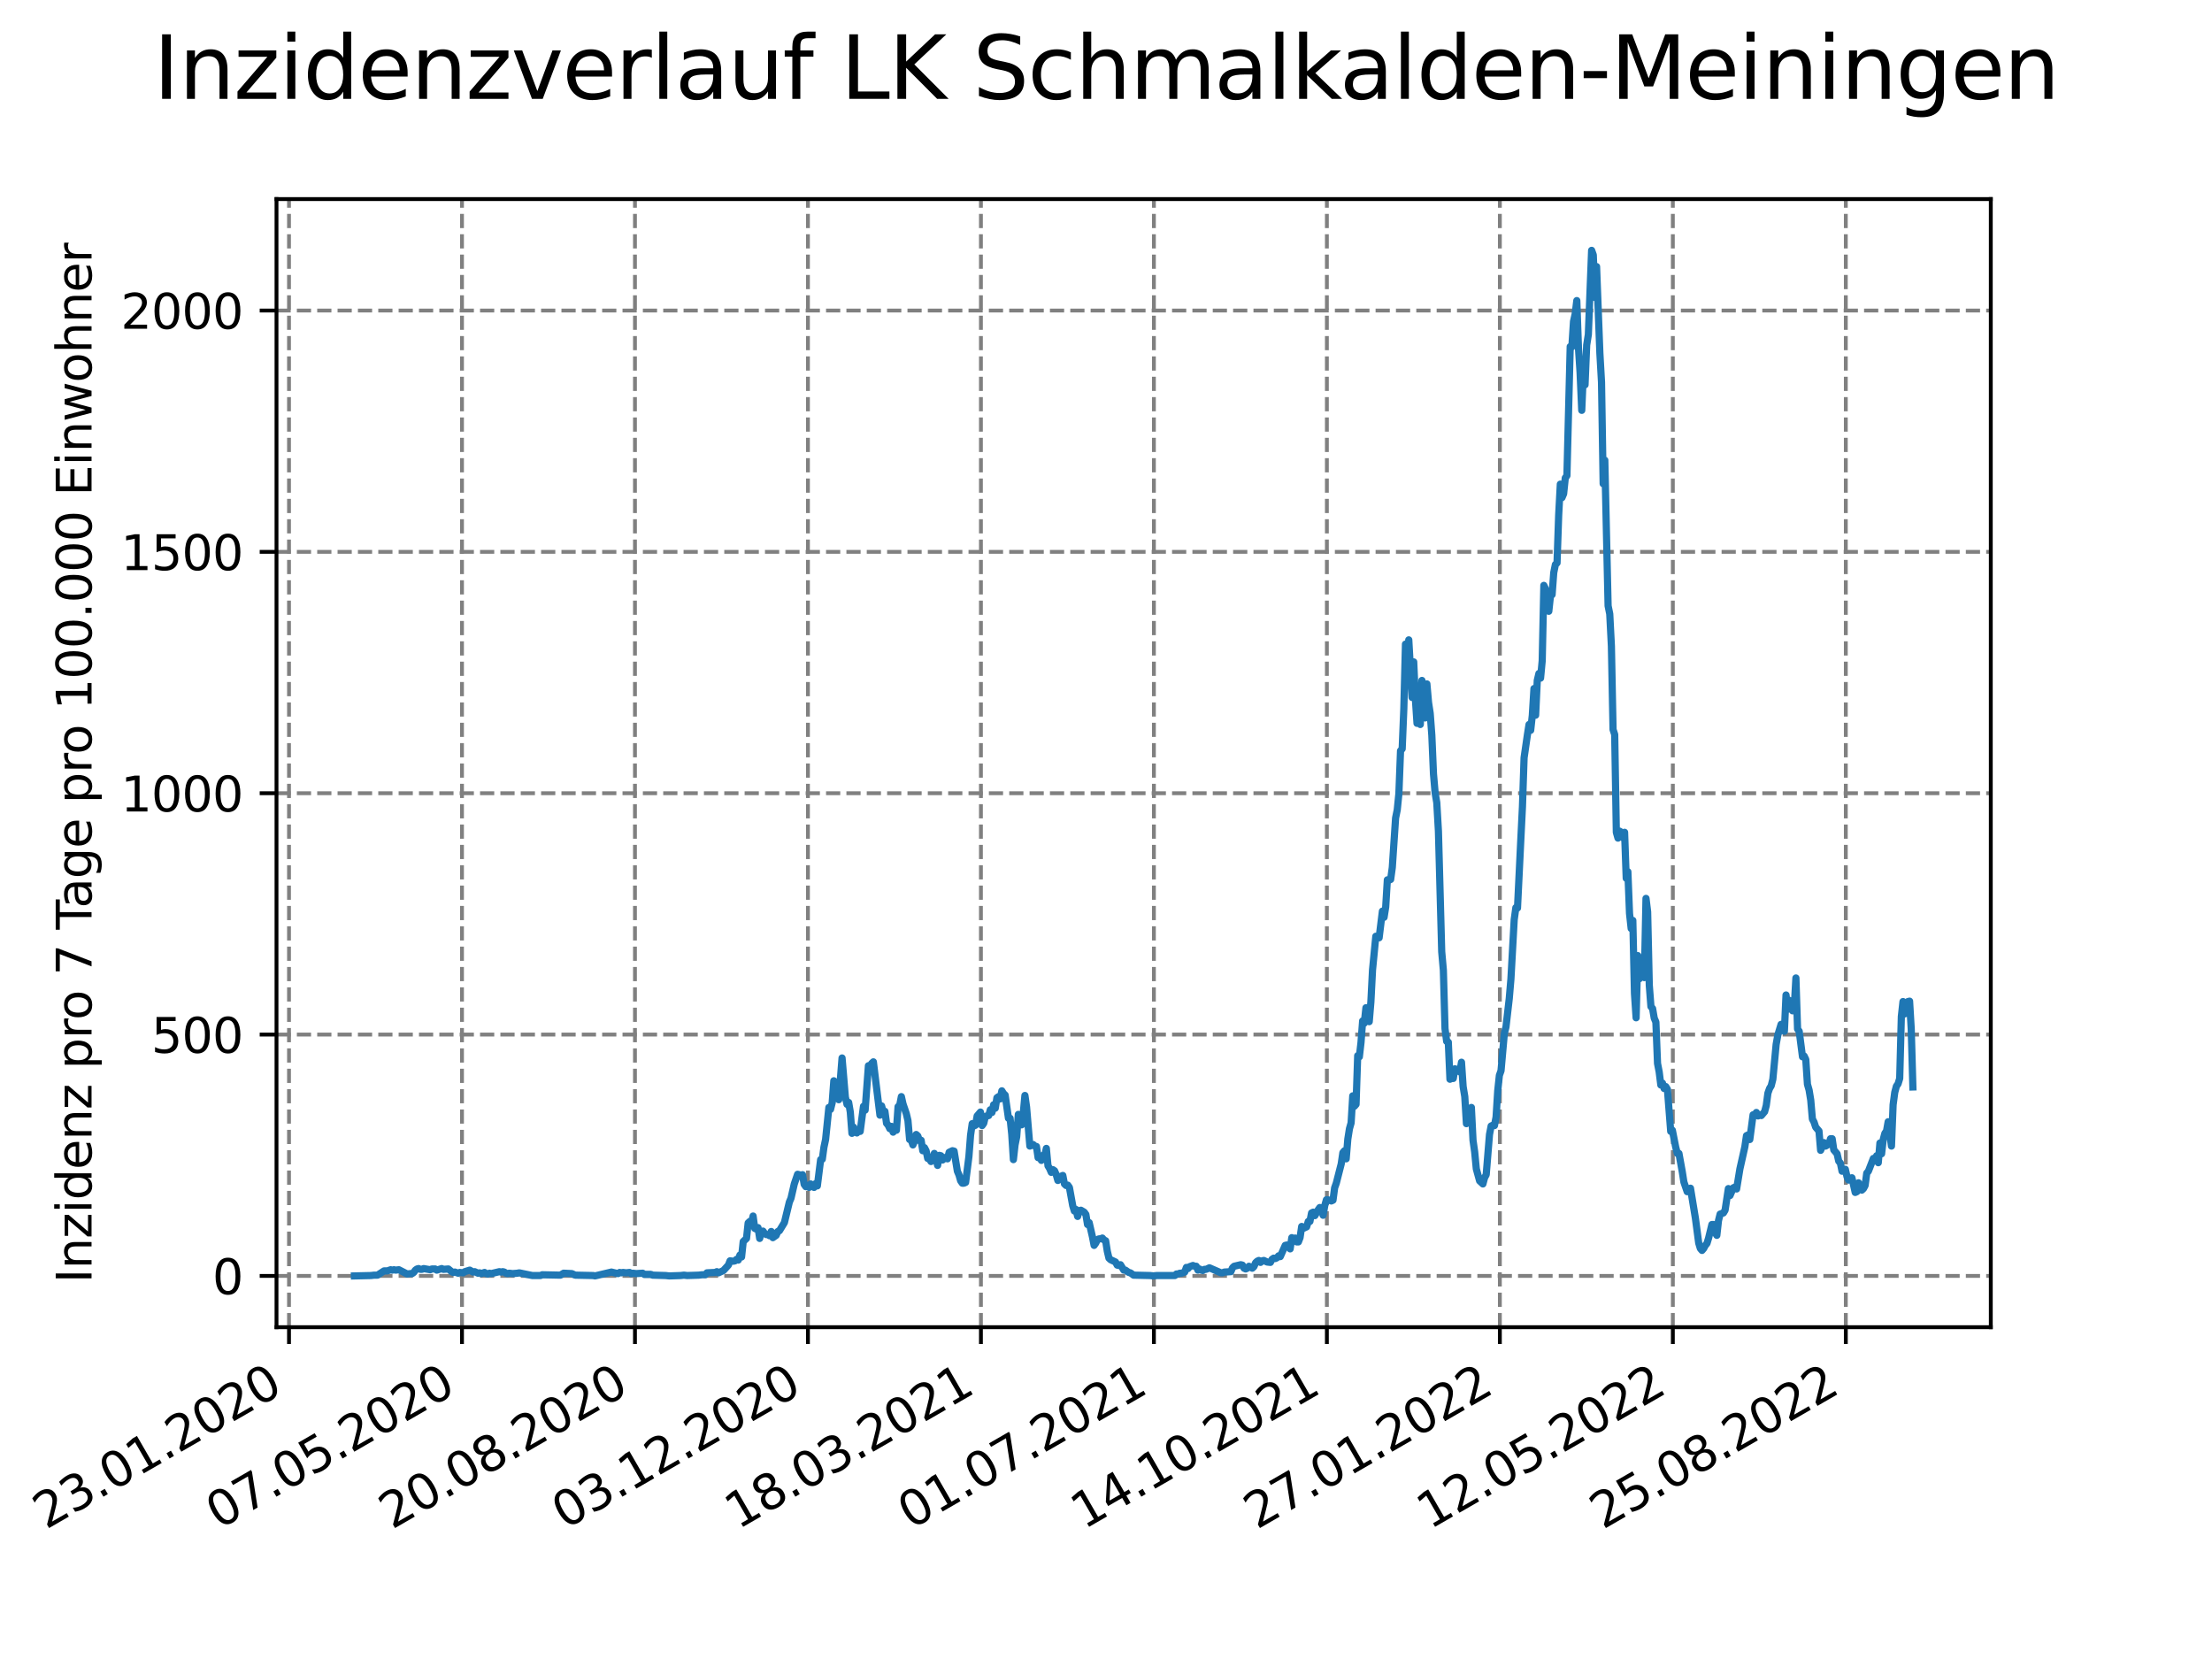 <?xml version="1.0" encoding="utf-8" standalone="no"?>
<!DOCTYPE svg PUBLIC "-//W3C//DTD SVG 1.1//EN"
  "http://www.w3.org/Graphics/SVG/1.1/DTD/svg11.dtd">
<svg xmlns:xlink="http://www.w3.org/1999/xlink" width="460.8pt" height="345.6pt" viewBox="0 0 460.8 345.6" xmlns="http://www.w3.org/2000/svg" version="1.1">
 <defs>
  <style type="text/css">*{stroke-linejoin: round; stroke-linecap: butt}</style>
 </defs>
 <g id="figure_1">
  <g id="patch_1">
   <path d="M 0 345.6 
L 460.8 345.6 
L 460.8 0 
L 0 0 
z
" style="fill: #ffffff"/>
  </g>
  <g id="axes_1">
   <g id="patch_2">
    <path d="M 57.6 276.48 
L 414.72 276.48 
L 414.72 41.472 
L 57.6 41.472 
z
" style="fill: #ffffff"/>
   </g>
   <g id="matplotlib.axis_1">
    <g id="xtick_1">
     <g id="line2d_1">
      <path d="M 60.205 276.48 
L 60.205 41.472 
" clip-path="url(#p8a8f29e1dd)" style="fill: none; stroke-dasharray: 2.96,1.28; stroke-dashoffset: 0; stroke: #808080; stroke-width: 0.8"/>
     </g>
     <g id="line2d_2">
      <defs>
       <path id="m29381e78b4" d="M 0 0 
L 0 3.5 
" style="stroke: #000000; stroke-width: 0.8"/>
      </defs>
      <g>
       <use xlink:href="#m29381e78b4" x="60.205" y="276.48" style="stroke: #000000; stroke-width: 0.8"/>
      </g>
     </g>
     <g id="text_1">
      <!-- 23.01.2020 -->
      <g transform="translate(9.58 318.689) rotate(-30) scale(0.1 -0.1)">
       <defs>
        <path id="DejaVuSans-32" d="M 1228 531 
L 3431 531 
L 3431 0 
L 469 0 
L 469 531 
Q 828 903 1448 1529 
Q 2069 2156 2228 2338 
Q 2531 2678 2651 2914 
Q 2772 3150 2772 3378 
Q 2772 3750 2511 3984 
Q 2250 4219 1831 4219 
Q 1534 4219 1204 4116 
Q 875 4013 500 3803 
L 500 4441 
Q 881 4594 1212 4672 
Q 1544 4750 1819 4750 
Q 2544 4750 2975 4387 
Q 3406 4025 3406 3419 
Q 3406 3131 3298 2873 
Q 3191 2616 2906 2266 
Q 2828 2175 2409 1742 
Q 1991 1309 1228 531 
z
" transform="scale(0.016)"/>
        <path id="DejaVuSans-33" d="M 2597 2516 
Q 3050 2419 3304 2112 
Q 3559 1806 3559 1356 
Q 3559 666 3084 287 
Q 2609 -91 1734 -91 
Q 1441 -91 1130 -33 
Q 819 25 488 141 
L 488 750 
Q 750 597 1062 519 
Q 1375 441 1716 441 
Q 2309 441 2620 675 
Q 2931 909 2931 1356 
Q 2931 1769 2642 2001 
Q 2353 2234 1838 2234 
L 1294 2234 
L 1294 2753 
L 1863 2753 
Q 2328 2753 2575 2939 
Q 2822 3125 2822 3475 
Q 2822 3834 2567 4026 
Q 2313 4219 1838 4219 
Q 1578 4219 1281 4162 
Q 984 4106 628 3988 
L 628 4550 
Q 988 4650 1302 4700 
Q 1616 4750 1894 4750 
Q 2613 4750 3031 4423 
Q 3450 4097 3450 3541 
Q 3450 3153 3228 2886 
Q 3006 2619 2597 2516 
z
" transform="scale(0.016)"/>
        <path id="DejaVuSans-2e" d="M 684 794 
L 1344 794 
L 1344 0 
L 684 0 
L 684 794 
z
" transform="scale(0.016)"/>
        <path id="DejaVuSans-30" d="M 2034 4250 
Q 1547 4250 1301 3770 
Q 1056 3291 1056 2328 
Q 1056 1369 1301 889 
Q 1547 409 2034 409 
Q 2525 409 2770 889 
Q 3016 1369 3016 2328 
Q 3016 3291 2770 3770 
Q 2525 4250 2034 4250 
z
M 2034 4750 
Q 2819 4750 3233 4129 
Q 3647 3509 3647 2328 
Q 3647 1150 3233 529 
Q 2819 -91 2034 -91 
Q 1250 -91 836 529 
Q 422 1150 422 2328 
Q 422 3509 836 4129 
Q 1250 4750 2034 4750 
z
" transform="scale(0.016)"/>
        <path id="DejaVuSans-31" d="M 794 531 
L 1825 531 
L 1825 4091 
L 703 3866 
L 703 4441 
L 1819 4666 
L 2450 4666 
L 2450 531 
L 3481 531 
L 3481 0 
L 794 0 
L 794 531 
z
" transform="scale(0.016)"/>
       </defs>
       <use xlink:href="#DejaVuSans-32"/>
       <use xlink:href="#DejaVuSans-33" x="63.623"/>
       <use xlink:href="#DejaVuSans-2e" x="127.246"/>
       <use xlink:href="#DejaVuSans-30" x="159.033"/>
       <use xlink:href="#DejaVuSans-31" x="222.656"/>
       <use xlink:href="#DejaVuSans-2e" x="286.279"/>
       <use xlink:href="#DejaVuSans-32" x="318.066"/>
       <use xlink:href="#DejaVuSans-30" x="381.689"/>
       <use xlink:href="#DejaVuSans-32" x="445.312"/>
       <use xlink:href="#DejaVuSans-30" x="508.936"/>
      </g>
     </g>
    </g>
    <g id="xtick_2">
     <g id="line2d_3">
      <path d="M 96.24 276.48 
L 96.24 41.472 
" clip-path="url(#p8a8f29e1dd)" style="fill: none; stroke-dasharray: 2.96,1.28; stroke-dashoffset: 0; stroke: #808080; stroke-width: 0.8"/>
     </g>
     <g id="line2d_4">
      <g>
       <use xlink:href="#m29381e78b4" x="96.24" y="276.48" style="stroke: #000000; stroke-width: 0.8"/>
      </g>
     </g>
     <g id="text_2">
      <!-- 07.05.2020 -->
      <g transform="translate(45.615 318.689) rotate(-30) scale(0.1 -0.1)">
       <defs>
        <path id="DejaVuSans-37" d="M 525 4666 
L 3525 4666 
L 3525 4397 
L 1831 0 
L 1172 0 
L 2766 4134 
L 525 4134 
L 525 4666 
z
" transform="scale(0.016)"/>
        <path id="DejaVuSans-35" d="M 691 4666 
L 3169 4666 
L 3169 4134 
L 1269 4134 
L 1269 2991 
Q 1406 3038 1543 3061 
Q 1681 3084 1819 3084 
Q 2600 3084 3056 2656 
Q 3513 2228 3513 1497 
Q 3513 744 3044 326 
Q 2575 -91 1722 -91 
Q 1428 -91 1123 -41 
Q 819 9 494 109 
L 494 744 
Q 775 591 1075 516 
Q 1375 441 1709 441 
Q 2250 441 2565 725 
Q 2881 1009 2881 1497 
Q 2881 1984 2565 2268 
Q 2250 2553 1709 2553 
Q 1456 2553 1204 2497 
Q 953 2441 691 2322 
L 691 4666 
z
" transform="scale(0.016)"/>
       </defs>
       <use xlink:href="#DejaVuSans-30"/>
       <use xlink:href="#DejaVuSans-37" x="63.623"/>
       <use xlink:href="#DejaVuSans-2e" x="127.246"/>
       <use xlink:href="#DejaVuSans-30" x="159.033"/>
       <use xlink:href="#DejaVuSans-35" x="222.656"/>
       <use xlink:href="#DejaVuSans-2e" x="286.279"/>
       <use xlink:href="#DejaVuSans-32" x="318.066"/>
       <use xlink:href="#DejaVuSans-30" x="381.689"/>
       <use xlink:href="#DejaVuSans-32" x="445.312"/>
       <use xlink:href="#DejaVuSans-30" x="508.936"/>
      </g>
     </g>
    </g>
    <g id="xtick_3">
     <g id="line2d_5">
      <path d="M 132.275 276.48 
L 132.275 41.472 
" clip-path="url(#p8a8f29e1dd)" style="fill: none; stroke-dasharray: 2.96,1.28; stroke-dashoffset: 0; stroke: #808080; stroke-width: 0.8"/>
     </g>
     <g id="line2d_6">
      <g>
       <use xlink:href="#m29381e78b4" x="132.275" y="276.48" style="stroke: #000000; stroke-width: 0.8"/>
      </g>
     </g>
     <g id="text_3">
      <!-- 20.08.2020 -->
      <g transform="translate(81.649 318.689) rotate(-30) scale(0.1 -0.1)">
       <defs>
        <path id="DejaVuSans-38" d="M 2034 2216 
Q 1584 2216 1326 1975 
Q 1069 1734 1069 1313 
Q 1069 891 1326 650 
Q 1584 409 2034 409 
Q 2484 409 2743 651 
Q 3003 894 3003 1313 
Q 3003 1734 2745 1975 
Q 2488 2216 2034 2216 
z
M 1403 2484 
Q 997 2584 770 2862 
Q 544 3141 544 3541 
Q 544 4100 942 4425 
Q 1341 4750 2034 4750 
Q 2731 4750 3128 4425 
Q 3525 4100 3525 3541 
Q 3525 3141 3298 2862 
Q 3072 2584 2669 2484 
Q 3125 2378 3379 2068 
Q 3634 1759 3634 1313 
Q 3634 634 3220 271 
Q 2806 -91 2034 -91 
Q 1263 -91 848 271 
Q 434 634 434 1313 
Q 434 1759 690 2068 
Q 947 2378 1403 2484 
z
M 1172 3481 
Q 1172 3119 1398 2916 
Q 1625 2713 2034 2713 
Q 2441 2713 2670 2916 
Q 2900 3119 2900 3481 
Q 2900 3844 2670 4047 
Q 2441 4250 2034 4250 
Q 1625 4250 1398 4047 
Q 1172 3844 1172 3481 
z
" transform="scale(0.016)"/>
       </defs>
       <use xlink:href="#DejaVuSans-32"/>
       <use xlink:href="#DejaVuSans-30" x="63.623"/>
       <use xlink:href="#DejaVuSans-2e" x="127.246"/>
       <use xlink:href="#DejaVuSans-30" x="159.033"/>
       <use xlink:href="#DejaVuSans-38" x="222.656"/>
       <use xlink:href="#DejaVuSans-2e" x="286.279"/>
       <use xlink:href="#DejaVuSans-32" x="318.066"/>
       <use xlink:href="#DejaVuSans-30" x="381.689"/>
       <use xlink:href="#DejaVuSans-32" x="445.312"/>
       <use xlink:href="#DejaVuSans-30" x="508.936"/>
      </g>
     </g>
    </g>
    <g id="xtick_4">
     <g id="line2d_7">
      <path d="M 168.309 276.48 
L 168.309 41.472 
" clip-path="url(#p8a8f29e1dd)" style="fill: none; stroke-dasharray: 2.96,1.28; stroke-dashoffset: 0; stroke: #808080; stroke-width: 0.8"/>
     </g>
     <g id="line2d_8">
      <g>
       <use xlink:href="#m29381e78b4" x="168.309" y="276.48" style="stroke: #000000; stroke-width: 0.8"/>
      </g>
     </g>
     <g id="text_4">
      <!-- 03.12.2020 -->
      <g transform="translate(117.684 318.689) rotate(-30) scale(0.1 -0.1)">
       <use xlink:href="#DejaVuSans-30"/>
       <use xlink:href="#DejaVuSans-33" x="63.623"/>
       <use xlink:href="#DejaVuSans-2e" x="127.246"/>
       <use xlink:href="#DejaVuSans-31" x="159.033"/>
       <use xlink:href="#DejaVuSans-32" x="222.656"/>
       <use xlink:href="#DejaVuSans-2e" x="286.279"/>
       <use xlink:href="#DejaVuSans-32" x="318.066"/>
       <use xlink:href="#DejaVuSans-30" x="381.689"/>
       <use xlink:href="#DejaVuSans-32" x="445.312"/>
       <use xlink:href="#DejaVuSans-30" x="508.936"/>
      </g>
     </g>
    </g>
    <g id="xtick_5">
     <g id="line2d_9">
      <path d="M 204.344 276.48 
L 204.344 41.472 
" clip-path="url(#p8a8f29e1dd)" style="fill: none; stroke-dasharray: 2.96,1.28; stroke-dashoffset: 0; stroke: #808080; stroke-width: 0.8"/>
     </g>
     <g id="line2d_10">
      <g>
       <use xlink:href="#m29381e78b4" x="204.344" y="276.48" style="stroke: #000000; stroke-width: 0.8"/>
      </g>
     </g>
     <g id="text_5">
      <!-- 18.03.2021 -->
      <g transform="translate(153.719 318.689) rotate(-30) scale(0.1 -0.1)">
       <use xlink:href="#DejaVuSans-31"/>
       <use xlink:href="#DejaVuSans-38" x="63.623"/>
       <use xlink:href="#DejaVuSans-2e" x="127.246"/>
       <use xlink:href="#DejaVuSans-30" x="159.033"/>
       <use xlink:href="#DejaVuSans-33" x="222.656"/>
       <use xlink:href="#DejaVuSans-2e" x="286.279"/>
       <use xlink:href="#DejaVuSans-32" x="318.066"/>
       <use xlink:href="#DejaVuSans-30" x="381.689"/>
       <use xlink:href="#DejaVuSans-32" x="445.312"/>
       <use xlink:href="#DejaVuSans-31" x="508.936"/>
      </g>
     </g>
    </g>
    <g id="xtick_6">
     <g id="line2d_11">
      <path d="M 240.378 276.48 
L 240.378 41.472 
" clip-path="url(#p8a8f29e1dd)" style="fill: none; stroke-dasharray: 2.96,1.28; stroke-dashoffset: 0; stroke: #808080; stroke-width: 0.8"/>
     </g>
     <g id="line2d_12">
      <g>
       <use xlink:href="#m29381e78b4" x="240.378" y="276.48" style="stroke: #000000; stroke-width: 0.8"/>
      </g>
     </g>
     <g id="text_6">
      <!-- 01.07.2021 -->
      <g transform="translate(189.753 318.689) rotate(-30) scale(0.1 -0.1)">
       <use xlink:href="#DejaVuSans-30"/>
       <use xlink:href="#DejaVuSans-31" x="63.623"/>
       <use xlink:href="#DejaVuSans-2e" x="127.246"/>
       <use xlink:href="#DejaVuSans-30" x="159.033"/>
       <use xlink:href="#DejaVuSans-37" x="222.656"/>
       <use xlink:href="#DejaVuSans-2e" x="286.279"/>
       <use xlink:href="#DejaVuSans-32" x="318.066"/>
       <use xlink:href="#DejaVuSans-30" x="381.689"/>
       <use xlink:href="#DejaVuSans-32" x="445.312"/>
       <use xlink:href="#DejaVuSans-31" x="508.936"/>
      </g>
     </g>
    </g>
    <g id="xtick_7">
     <g id="line2d_13">
      <path d="M 276.413 276.48 
L 276.413 41.472 
" clip-path="url(#p8a8f29e1dd)" style="fill: none; stroke-dasharray: 2.96,1.28; stroke-dashoffset: 0; stroke: #808080; stroke-width: 0.8"/>
     </g>
     <g id="line2d_14">
      <g>
       <use xlink:href="#m29381e78b4" x="276.413" y="276.48" style="stroke: #000000; stroke-width: 0.8"/>
      </g>
     </g>
     <g id="text_7">
      <!-- 14.10.2021 -->
      <g transform="translate(225.788 318.689) rotate(-30) scale(0.1 -0.1)">
       <defs>
        <path id="DejaVuSans-34" d="M 2419 4116 
L 825 1625 
L 2419 1625 
L 2419 4116 
z
M 2253 4666 
L 3047 4666 
L 3047 1625 
L 3713 1625 
L 3713 1100 
L 3047 1100 
L 3047 0 
L 2419 0 
L 2419 1100 
L 313 1100 
L 313 1709 
L 2253 4666 
z
" transform="scale(0.016)"/>
       </defs>
       <use xlink:href="#DejaVuSans-31"/>
       <use xlink:href="#DejaVuSans-34" x="63.623"/>
       <use xlink:href="#DejaVuSans-2e" x="127.246"/>
       <use xlink:href="#DejaVuSans-31" x="159.033"/>
       <use xlink:href="#DejaVuSans-30" x="222.656"/>
       <use xlink:href="#DejaVuSans-2e" x="286.279"/>
       <use xlink:href="#DejaVuSans-32" x="318.066"/>
       <use xlink:href="#DejaVuSans-30" x="381.689"/>
       <use xlink:href="#DejaVuSans-32" x="445.312"/>
       <use xlink:href="#DejaVuSans-31" x="508.936"/>
      </g>
     </g>
    </g>
    <g id="xtick_8">
     <g id="line2d_15">
      <path d="M 312.448 276.48 
L 312.448 41.472 
" clip-path="url(#p8a8f29e1dd)" style="fill: none; stroke-dasharray: 2.96,1.28; stroke-dashoffset: 0; stroke: #808080; stroke-width: 0.8"/>
     </g>
     <g id="line2d_16">
      <g>
       <use xlink:href="#m29381e78b4" x="312.448" y="276.48" style="stroke: #000000; stroke-width: 0.8"/>
      </g>
     </g>
     <g id="text_8">
      <!-- 27.01.2022 -->
      <g transform="translate(261.822 318.689) rotate(-30) scale(0.1 -0.1)">
       <use xlink:href="#DejaVuSans-32"/>
       <use xlink:href="#DejaVuSans-37" x="63.623"/>
       <use xlink:href="#DejaVuSans-2e" x="127.246"/>
       <use xlink:href="#DejaVuSans-30" x="159.033"/>
       <use xlink:href="#DejaVuSans-31" x="222.656"/>
       <use xlink:href="#DejaVuSans-2e" x="286.279"/>
       <use xlink:href="#DejaVuSans-32" x="318.066"/>
       <use xlink:href="#DejaVuSans-30" x="381.689"/>
       <use xlink:href="#DejaVuSans-32" x="445.312"/>
       <use xlink:href="#DejaVuSans-32" x="508.936"/>
      </g>
     </g>
    </g>
    <g id="xtick_9">
     <g id="line2d_17">
      <path d="M 348.482 276.48 
L 348.482 41.472 
" clip-path="url(#p8a8f29e1dd)" style="fill: none; stroke-dasharray: 2.96,1.28; stroke-dashoffset: 0; stroke: #808080; stroke-width: 0.8"/>
     </g>
     <g id="line2d_18">
      <g>
       <use xlink:href="#m29381e78b4" x="348.482" y="276.48" style="stroke: #000000; stroke-width: 0.8"/>
      </g>
     </g>
     <g id="text_9">
      <!-- 12.05.2022 -->
      <g transform="translate(297.857 318.689) rotate(-30) scale(0.1 -0.1)">
       <use xlink:href="#DejaVuSans-31"/>
       <use xlink:href="#DejaVuSans-32" x="63.623"/>
       <use xlink:href="#DejaVuSans-2e" x="127.246"/>
       <use xlink:href="#DejaVuSans-30" x="159.033"/>
       <use xlink:href="#DejaVuSans-35" x="222.656"/>
       <use xlink:href="#DejaVuSans-2e" x="286.279"/>
       <use xlink:href="#DejaVuSans-32" x="318.066"/>
       <use xlink:href="#DejaVuSans-30" x="381.689"/>
       <use xlink:href="#DejaVuSans-32" x="445.312"/>
       <use xlink:href="#DejaVuSans-32" x="508.936"/>
      </g>
     </g>
    </g>
    <g id="xtick_10">
     <g id="line2d_19">
      <path d="M 384.517 276.48 
L 384.517 41.472 
" clip-path="url(#p8a8f29e1dd)" style="fill: none; stroke-dasharray: 2.96,1.28; stroke-dashoffset: 0; stroke: #808080; stroke-width: 0.8"/>
     </g>
     <g id="line2d_20">
      <g>
       <use xlink:href="#m29381e78b4" x="384.517" y="276.48" style="stroke: #000000; stroke-width: 0.8"/>
      </g>
     </g>
     <g id="text_10">
      <!-- 25.08.2022 -->
      <g transform="translate(333.892 318.689) rotate(-30) scale(0.1 -0.1)">
       <use xlink:href="#DejaVuSans-32"/>
       <use xlink:href="#DejaVuSans-35" x="63.623"/>
       <use xlink:href="#DejaVuSans-2e" x="127.246"/>
       <use xlink:href="#DejaVuSans-30" x="159.033"/>
       <use xlink:href="#DejaVuSans-38" x="222.656"/>
       <use xlink:href="#DejaVuSans-2e" x="286.279"/>
       <use xlink:href="#DejaVuSans-32" x="318.066"/>
       <use xlink:href="#DejaVuSans-30" x="381.689"/>
       <use xlink:href="#DejaVuSans-32" x="445.312"/>
       <use xlink:href="#DejaVuSans-32" x="508.936"/>
      </g>
     </g>
    </g>
   </g>
   <g id="matplotlib.axis_2">
    <g id="ytick_1">
     <g id="line2d_21">
      <path d="M 57.6 265.798 
L 414.72 265.798 
" clip-path="url(#p8a8f29e1dd)" style="fill: none; stroke-dasharray: 2.96,1.28; stroke-dashoffset: 0; stroke: #808080; stroke-width: 0.8"/>
     </g>
     <g id="line2d_22">
      <defs>
       <path id="mdc80df7c9b" d="M 0 0 
L -3.5 0 
" style="stroke: #000000; stroke-width: 0.8"/>
      </defs>
      <g>
       <use xlink:href="#mdc80df7c9b" x="57.6" y="265.798" style="stroke: #000000; stroke-width: 0.8"/>
      </g>
     </g>
     <g id="text_11">
      <!-- 0 -->
      <g transform="translate(44.237 269.597) scale(0.1 -0.1)">
       <use xlink:href="#DejaVuSans-30"/>
      </g>
     </g>
    </g>
    <g id="ytick_2">
     <g id="line2d_23">
      <path d="M 57.6 215.52 
L 414.72 215.52 
" clip-path="url(#p8a8f29e1dd)" style="fill: none; stroke-dasharray: 2.96,1.28; stroke-dashoffset: 0; stroke: #808080; stroke-width: 0.8"/>
     </g>
     <g id="line2d_24">
      <g>
       <use xlink:href="#mdc80df7c9b" x="57.6" y="215.52" style="stroke: #000000; stroke-width: 0.8"/>
      </g>
     </g>
     <g id="text_12">
      <!-- 500 -->
      <g transform="translate(31.512 219.319) scale(0.1 -0.1)">
       <use xlink:href="#DejaVuSans-35"/>
       <use xlink:href="#DejaVuSans-30" x="63.623"/>
       <use xlink:href="#DejaVuSans-30" x="127.246"/>
      </g>
     </g>
    </g>
    <g id="ytick_3">
     <g id="line2d_25">
      <path d="M 57.6 165.242 
L 414.72 165.242 
" clip-path="url(#p8a8f29e1dd)" style="fill: none; stroke-dasharray: 2.96,1.28; stroke-dashoffset: 0; stroke: #808080; stroke-width: 0.8"/>
     </g>
     <g id="line2d_26">
      <g>
       <use xlink:href="#mdc80df7c9b" x="57.6" y="165.242" style="stroke: #000000; stroke-width: 0.8"/>
      </g>
     </g>
     <g id="text_13">
      <!-- 1000 -->
      <g transform="translate(25.15 169.041) scale(0.1 -0.1)">
       <use xlink:href="#DejaVuSans-31"/>
       <use xlink:href="#DejaVuSans-30" x="63.623"/>
       <use xlink:href="#DejaVuSans-30" x="127.246"/>
       <use xlink:href="#DejaVuSans-30" x="190.869"/>
      </g>
     </g>
    </g>
    <g id="ytick_4">
     <g id="line2d_27">
      <path d="M 57.6 114.964 
L 414.72 114.964 
" clip-path="url(#p8a8f29e1dd)" style="fill: none; stroke-dasharray: 2.96,1.28; stroke-dashoffset: 0; stroke: #808080; stroke-width: 0.8"/>
     </g>
     <g id="line2d_28">
      <g>
       <use xlink:href="#mdc80df7c9b" x="57.6" y="114.964" style="stroke: #000000; stroke-width: 0.8"/>
      </g>
     </g>
     <g id="text_14">
      <!-- 1500 -->
      <g transform="translate(25.15 118.763) scale(0.1 -0.1)">
       <use xlink:href="#DejaVuSans-31"/>
       <use xlink:href="#DejaVuSans-35" x="63.623"/>
       <use xlink:href="#DejaVuSans-30" x="127.246"/>
       <use xlink:href="#DejaVuSans-30" x="190.869"/>
      </g>
     </g>
    </g>
    <g id="ytick_5">
     <g id="line2d_29">
      <path d="M 57.6 64.686 
L 414.72 64.686 
" clip-path="url(#p8a8f29e1dd)" style="fill: none; stroke-dasharray: 2.96,1.28; stroke-dashoffset: 0; stroke: #808080; stroke-width: 0.8"/>
     </g>
     <g id="line2d_30">
      <g>
       <use xlink:href="#mdc80df7c9b" x="57.6" y="64.686" style="stroke: #000000; stroke-width: 0.8"/>
      </g>
     </g>
     <g id="text_15">
      <!-- 2000 -->
      <g transform="translate(25.15 68.485) scale(0.1 -0.1)">
       <use xlink:href="#DejaVuSans-32"/>
       <use xlink:href="#DejaVuSans-30" x="63.623"/>
       <use xlink:href="#DejaVuSans-30" x="127.246"/>
       <use xlink:href="#DejaVuSans-30" x="190.869"/>
      </g>
     </g>
    </g>
    <g id="text_16">
     <!-- Inzidenz pro 7 Tage pro 100.000 Einwohner -->
     <g transform="translate(19.07 267.301) rotate(-90) scale(0.1 -0.1)">
      <defs>
       <path id="DejaVuSans-49" d="M 628 4666 
L 1259 4666 
L 1259 0 
L 628 0 
L 628 4666 
z
" transform="scale(0.016)"/>
       <path id="DejaVuSans-6e" d="M 3513 2113 
L 3513 0 
L 2938 0 
L 2938 2094 
Q 2938 2591 2744 2837 
Q 2550 3084 2163 3084 
Q 1697 3084 1428 2787 
Q 1159 2491 1159 1978 
L 1159 0 
L 581 0 
L 581 3500 
L 1159 3500 
L 1159 2956 
Q 1366 3272 1645 3428 
Q 1925 3584 2291 3584 
Q 2894 3584 3203 3211 
Q 3513 2838 3513 2113 
z
" transform="scale(0.016)"/>
       <path id="DejaVuSans-7a" d="M 353 3500 
L 3084 3500 
L 3084 2975 
L 922 459 
L 3084 459 
L 3084 0 
L 275 0 
L 275 525 
L 2438 3041 
L 353 3041 
L 353 3500 
z
" transform="scale(0.016)"/>
       <path id="DejaVuSans-69" d="M 603 3500 
L 1178 3500 
L 1178 0 
L 603 0 
L 603 3500 
z
M 603 4863 
L 1178 4863 
L 1178 4134 
L 603 4134 
L 603 4863 
z
" transform="scale(0.016)"/>
       <path id="DejaVuSans-64" d="M 2906 2969 
L 2906 4863 
L 3481 4863 
L 3481 0 
L 2906 0 
L 2906 525 
Q 2725 213 2448 61 
Q 2172 -91 1784 -91 
Q 1150 -91 751 415 
Q 353 922 353 1747 
Q 353 2572 751 3078 
Q 1150 3584 1784 3584 
Q 2172 3584 2448 3432 
Q 2725 3281 2906 2969 
z
M 947 1747 
Q 947 1113 1208 752 
Q 1469 391 1925 391 
Q 2381 391 2643 752 
Q 2906 1113 2906 1747 
Q 2906 2381 2643 2742 
Q 2381 3103 1925 3103 
Q 1469 3103 1208 2742 
Q 947 2381 947 1747 
z
" transform="scale(0.016)"/>
       <path id="DejaVuSans-65" d="M 3597 1894 
L 3597 1613 
L 953 1613 
Q 991 1019 1311 708 
Q 1631 397 2203 397 
Q 2534 397 2845 478 
Q 3156 559 3463 722 
L 3463 178 
Q 3153 47 2828 -22 
Q 2503 -91 2169 -91 
Q 1331 -91 842 396 
Q 353 884 353 1716 
Q 353 2575 817 3079 
Q 1281 3584 2069 3584 
Q 2775 3584 3186 3129 
Q 3597 2675 3597 1894 
z
M 3022 2063 
Q 3016 2534 2758 2815 
Q 2500 3097 2075 3097 
Q 1594 3097 1305 2825 
Q 1016 2553 972 2059 
L 3022 2063 
z
" transform="scale(0.016)"/>
       <path id="DejaVuSans-20" transform="scale(0.016)"/>
       <path id="DejaVuSans-70" d="M 1159 525 
L 1159 -1331 
L 581 -1331 
L 581 3500 
L 1159 3500 
L 1159 2969 
Q 1341 3281 1617 3432 
Q 1894 3584 2278 3584 
Q 2916 3584 3314 3078 
Q 3713 2572 3713 1747 
Q 3713 922 3314 415 
Q 2916 -91 2278 -91 
Q 1894 -91 1617 61 
Q 1341 213 1159 525 
z
M 3116 1747 
Q 3116 2381 2855 2742 
Q 2594 3103 2138 3103 
Q 1681 3103 1420 2742 
Q 1159 2381 1159 1747 
Q 1159 1113 1420 752 
Q 1681 391 2138 391 
Q 2594 391 2855 752 
Q 3116 1113 3116 1747 
z
" transform="scale(0.016)"/>
       <path id="DejaVuSans-72" d="M 2631 2963 
Q 2534 3019 2420 3045 
Q 2306 3072 2169 3072 
Q 1681 3072 1420 2755 
Q 1159 2438 1159 1844 
L 1159 0 
L 581 0 
L 581 3500 
L 1159 3500 
L 1159 2956 
Q 1341 3275 1631 3429 
Q 1922 3584 2338 3584 
Q 2397 3584 2469 3576 
Q 2541 3569 2628 3553 
L 2631 2963 
z
" transform="scale(0.016)"/>
       <path id="DejaVuSans-6f" d="M 1959 3097 
Q 1497 3097 1228 2736 
Q 959 2375 959 1747 
Q 959 1119 1226 758 
Q 1494 397 1959 397 
Q 2419 397 2687 759 
Q 2956 1122 2956 1747 
Q 2956 2369 2687 2733 
Q 2419 3097 1959 3097 
z
M 1959 3584 
Q 2709 3584 3137 3096 
Q 3566 2609 3566 1747 
Q 3566 888 3137 398 
Q 2709 -91 1959 -91 
Q 1206 -91 779 398 
Q 353 888 353 1747 
Q 353 2609 779 3096 
Q 1206 3584 1959 3584 
z
" transform="scale(0.016)"/>
       <path id="DejaVuSans-54" d="M -19 4666 
L 3928 4666 
L 3928 4134 
L 2272 4134 
L 2272 0 
L 1638 0 
L 1638 4134 
L -19 4134 
L -19 4666 
z
" transform="scale(0.016)"/>
       <path id="DejaVuSans-61" d="M 2194 1759 
Q 1497 1759 1228 1600 
Q 959 1441 959 1056 
Q 959 750 1161 570 
Q 1363 391 1709 391 
Q 2188 391 2477 730 
Q 2766 1069 2766 1631 
L 2766 1759 
L 2194 1759 
z
M 3341 1997 
L 3341 0 
L 2766 0 
L 2766 531 
Q 2569 213 2275 61 
Q 1981 -91 1556 -91 
Q 1019 -91 701 211 
Q 384 513 384 1019 
Q 384 1609 779 1909 
Q 1175 2209 1959 2209 
L 2766 2209 
L 2766 2266 
Q 2766 2663 2505 2880 
Q 2244 3097 1772 3097 
Q 1472 3097 1187 3025 
Q 903 2953 641 2809 
L 641 3341 
Q 956 3463 1253 3523 
Q 1550 3584 1831 3584 
Q 2591 3584 2966 3190 
Q 3341 2797 3341 1997 
z
" transform="scale(0.016)"/>
       <path id="DejaVuSans-67" d="M 2906 1791 
Q 2906 2416 2648 2759 
Q 2391 3103 1925 3103 
Q 1463 3103 1205 2759 
Q 947 2416 947 1791 
Q 947 1169 1205 825 
Q 1463 481 1925 481 
Q 2391 481 2648 825 
Q 2906 1169 2906 1791 
z
M 3481 434 
Q 3481 -459 3084 -895 
Q 2688 -1331 1869 -1331 
Q 1566 -1331 1297 -1286 
Q 1028 -1241 775 -1147 
L 775 -588 
Q 1028 -725 1275 -790 
Q 1522 -856 1778 -856 
Q 2344 -856 2625 -561 
Q 2906 -266 2906 331 
L 2906 616 
Q 2728 306 2450 153 
Q 2172 0 1784 0 
Q 1141 0 747 490 
Q 353 981 353 1791 
Q 353 2603 747 3093 
Q 1141 3584 1784 3584 
Q 2172 3584 2450 3431 
Q 2728 3278 2906 2969 
L 2906 3500 
L 3481 3500 
L 3481 434 
z
" transform="scale(0.016)"/>
       <path id="DejaVuSans-45" d="M 628 4666 
L 3578 4666 
L 3578 4134 
L 1259 4134 
L 1259 2753 
L 3481 2753 
L 3481 2222 
L 1259 2222 
L 1259 531 
L 3634 531 
L 3634 0 
L 628 0 
L 628 4666 
z
" transform="scale(0.016)"/>
       <path id="DejaVuSans-77" d="M 269 3500 
L 844 3500 
L 1563 769 
L 2278 3500 
L 2956 3500 
L 3675 769 
L 4391 3500 
L 4966 3500 
L 4050 0 
L 3372 0 
L 2619 2869 
L 1863 0 
L 1184 0 
L 269 3500 
z
" transform="scale(0.016)"/>
       <path id="DejaVuSans-68" d="M 3513 2113 
L 3513 0 
L 2938 0 
L 2938 2094 
Q 2938 2591 2744 2837 
Q 2550 3084 2163 3084 
Q 1697 3084 1428 2787 
Q 1159 2491 1159 1978 
L 1159 0 
L 581 0 
L 581 4863 
L 1159 4863 
L 1159 2956 
Q 1366 3272 1645 3428 
Q 1925 3584 2291 3584 
Q 2894 3584 3203 3211 
Q 3513 2838 3513 2113 
z
" transform="scale(0.016)"/>
      </defs>
      <use xlink:href="#DejaVuSans-49"/>
      <use xlink:href="#DejaVuSans-6e" x="29.492"/>
      <use xlink:href="#DejaVuSans-7a" x="92.871"/>
      <use xlink:href="#DejaVuSans-69" x="145.361"/>
      <use xlink:href="#DejaVuSans-64" x="173.145"/>
      <use xlink:href="#DejaVuSans-65" x="236.621"/>
      <use xlink:href="#DejaVuSans-6e" x="298.145"/>
      <use xlink:href="#DejaVuSans-7a" x="361.523"/>
      <use xlink:href="#DejaVuSans-20" x="414.014"/>
      <use xlink:href="#DejaVuSans-70" x="445.801"/>
      <use xlink:href="#DejaVuSans-72" x="509.277"/>
      <use xlink:href="#DejaVuSans-6f" x="548.141"/>
      <use xlink:href="#DejaVuSans-20" x="609.322"/>
      <use xlink:href="#DejaVuSans-37" x="641.109"/>
      <use xlink:href="#DejaVuSans-20" x="704.732"/>
      <use xlink:href="#DejaVuSans-54" x="736.52"/>
      <use xlink:href="#DejaVuSans-61" x="781.104"/>
      <use xlink:href="#DejaVuSans-67" x="842.383"/>
      <use xlink:href="#DejaVuSans-65" x="905.859"/>
      <use xlink:href="#DejaVuSans-20" x="967.383"/>
      <use xlink:href="#DejaVuSans-70" x="999.17"/>
      <use xlink:href="#DejaVuSans-72" x="1062.646"/>
      <use xlink:href="#DejaVuSans-6f" x="1101.51"/>
      <use xlink:href="#DejaVuSans-20" x="1162.691"/>
      <use xlink:href="#DejaVuSans-31" x="1194.479"/>
      <use xlink:href="#DejaVuSans-30" x="1258.102"/>
      <use xlink:href="#DejaVuSans-30" x="1321.725"/>
      <use xlink:href="#DejaVuSans-2e" x="1385.348"/>
      <use xlink:href="#DejaVuSans-30" x="1417.135"/>
      <use xlink:href="#DejaVuSans-30" x="1480.758"/>
      <use xlink:href="#DejaVuSans-30" x="1544.381"/>
      <use xlink:href="#DejaVuSans-20" x="1608.004"/>
      <use xlink:href="#DejaVuSans-45" x="1639.791"/>
      <use xlink:href="#DejaVuSans-69" x="1702.975"/>
      <use xlink:href="#DejaVuSans-6e" x="1730.758"/>
      <use xlink:href="#DejaVuSans-77" x="1794.137"/>
      <use xlink:href="#DejaVuSans-6f" x="1875.924"/>
      <use xlink:href="#DejaVuSans-68" x="1937.105"/>
      <use xlink:href="#DejaVuSans-6e" x="2000.484"/>
      <use xlink:href="#DejaVuSans-65" x="2063.863"/>
      <use xlink:href="#DejaVuSans-72" x="2125.387"/>
     </g>
    </g>
   </g>
   <g id="line2d_31">
    <path d="M 73.833 265.798 
L 77.265 265.717 
L 77.951 265.637 
L 78.637 265.637 
L 80.01 264.751 
L 80.696 264.751 
L 81.383 264.51 
L 81.726 264.59 
L 82.069 264.51 
L 82.412 264.59 
L 83.099 264.51 
L 84.815 265.395 
L 85.501 265.315 
L 85.844 265.315 
L 86.187 265.073 
L 86.531 264.59 
L 86.874 264.349 
L 87.217 264.268 
L 87.56 264.429 
L 87.903 264.429 
L 88.247 264.268 
L 89.619 264.51 
L 89.962 264.349 
L 90.649 264.349 
L 90.992 264.59 
L 92.022 264.268 
L 92.365 264.429 
L 93.394 264.349 
L 94.081 264.912 
L 94.424 265.073 
L 94.767 264.993 
L 95.453 265.234 
L 95.797 265.073 
L 96.483 265.154 
L 96.826 264.912 
L 97.856 264.59 
L 98.542 264.993 
L 98.885 264.912 
L 99.572 265.234 
L 99.915 265.154 
L 100.258 265.315 
L 100.944 265.073 
L 101.288 265.315 
L 101.631 265.395 
L 101.974 265.234 
L 102.317 265.315 
L 104.033 264.912 
L 104.376 264.993 
L 104.72 264.912 
L 105.063 264.993 
L 105.406 265.234 
L 105.749 265.315 
L 106.092 265.234 
L 106.779 265.315 
L 107.808 265.234 
L 108.151 265.154 
L 110.897 265.717 
L 112.613 265.717 
L 112.956 265.556 
L 116.731 265.637 
L 117.417 265.234 
L 119.133 265.315 
L 119.82 265.637 
L 123.595 265.717 
L 123.938 265.798 
L 127.37 264.993 
L 128.743 265.315 
L 129.086 265.073 
L 129.429 265.154 
L 129.772 265.073 
L 130.459 265.154 
L 131.145 265.073 
L 131.488 265.315 
L 131.831 265.234 
L 132.518 265.315 
L 133.89 265.234 
L 134.234 265.476 
L 135.606 265.476 
L 135.95 265.637 
L 138.695 265.717 
L 139.381 265.798 
L 141.784 265.717 
L 142.47 265.637 
L 143.156 265.717 
L 145.559 265.637 
L 146.245 265.556 
L 146.931 265.556 
L 147.275 265.154 
L 148.991 265.073 
L 149.334 264.912 
L 149.677 265.154 
L 150.707 264.671 
L 151.736 263.544 
L 152.079 262.658 
L 152.766 262.739 
L 153.109 262.658 
L 153.452 262.336 
L 153.795 262.497 
L 154.138 261.451 
L 154.482 261.853 
L 154.825 258.633 
L 155.511 257.989 
L 155.854 254.769 
L 156.198 254.447 
L 156.541 254.769 
L 156.884 253.321 
L 157.227 255.896 
L 157.57 256.057 
L 157.913 255.735 
L 158.257 257.989 
L 158.6 256.54 
L 158.943 256.46 
L 159.286 256.943 
L 159.629 257.184 
L 159.973 257.184 
L 160.316 257.426 
L 160.659 256.54 
L 161.002 257.828 
L 161.689 257.345 
L 162.032 256.54 
L 162.375 256.379 
L 163.404 254.689 
L 164.434 250.423 
L 164.777 249.618 
L 165.464 246.639 
L 166.15 244.627 
L 166.493 244.707 
L 166.836 245.029 
L 167.179 244.707 
L 167.523 246.72 
L 167.866 247.203 
L 168.209 246.961 
L 168.552 247.364 
L 168.895 246.639 
L 169.239 246.881 
L 169.582 247.364 
L 169.925 246.559 
L 170.268 247.042 
L 170.955 241.568 
L 171.298 241.487 
L 171.641 238.992 
L 171.984 237.382 
L 172.67 230.7 
L 173.014 231.103 
L 173.357 229.734 
L 173.7 225.146 
L 174.386 228.688 
L 174.73 229.09 
L 175.416 220.397 
L 176.102 228.527 
L 176.446 230.056 
L 176.789 229.654 
L 177.132 231.666 
L 177.475 236.094 
L 177.818 234.806 
L 178.161 235.852 
L 178.505 236.013 
L 178.848 235.369 
L 179.191 235.691 
L 179.877 230.459 
L 180.221 231.264 
L 180.907 222.007 
L 181.25 223.053 
L 181.593 221.524 
L 181.937 221.202 
L 183.309 232.31 
L 183.652 230.378 
L 183.996 231.666 
L 184.339 231.505 
L 184.682 234.001 
L 185.025 234.403 
L 185.368 235.128 
L 185.712 234.645 
L 186.055 235.852 
L 186.398 234.886 
L 186.741 235.45 
L 187.084 230.539 
L 187.428 230.217 
L 187.771 228.446 
L 188.114 229.976 
L 188.8 231.988 
L 189.143 233.437 
L 189.487 237.382 
L 189.83 237.462 
L 190.173 238.509 
L 190.516 237.704 
L 190.859 236.335 
L 191.203 236.657 
L 191.546 237.623 
L 191.889 237.543 
L 192.232 239.716 
L 192.575 239.072 
L 192.918 239.716 
L 193.262 241.326 
L 193.605 241.407 
L 193.948 241.97 
L 194.291 241.648 
L 194.634 240.28 
L 194.978 241.246 
L 195.321 242.775 
L 195.664 240.682 
L 196.007 240.763 
L 196.35 241.648 
L 197.037 241.085 
L 197.38 241.407 
L 197.723 240.038 
L 198.409 239.716 
L 198.753 239.797 
L 199.439 243.983 
L 199.782 244.788 
L 200.125 245.995 
L 200.469 246.478 
L 200.812 246.478 
L 201.155 246.317 
L 201.841 240.924 
L 202.185 236.496 
L 202.528 234.081 
L 202.871 234.564 
L 203.214 234.403 
L 203.557 232.471 
L 204.244 231.666 
L 204.587 234.484 
L 204.93 234.001 
L 205.273 232.552 
L 205.96 232.391 
L 206.303 231.183 
L 206.646 231.747 
L 206.989 230.137 
L 207.332 230.861 
L 207.676 228.688 
L 208.019 228.446 
L 208.362 228.929 
L 208.705 227.239 
L 209.048 227.802 
L 209.391 228.124 
L 210.078 232.954 
L 210.421 232.954 
L 210.764 236.255 
L 211.107 241.568 
L 211.451 238.509 
L 211.794 236.818 
L 212.137 232.149 
L 212.48 234.162 
L 212.823 234.323 
L 213.166 231.908 
L 213.51 228.205 
L 213.853 230.62 
L 214.539 238.75 
L 215.226 238.428 
L 215.569 238.75 
L 215.912 238.831 
L 216.255 241.165 
L 216.598 240.924 
L 216.942 241.729 
L 217.285 240.682 
L 217.628 240.843 
L 217.971 239.233 
L 218.314 242.856 
L 218.657 243.419 
L 219.001 244.224 
L 219.344 243.661 
L 219.687 243.902 
L 220.03 244.707 
L 220.373 245.915 
L 221.06 245.029 
L 221.403 244.868 
L 221.746 246.639 
L 222.089 246.961 
L 222.433 246.881 
L 222.776 247.364 
L 223.462 251.147 
L 223.805 252.274 
L 224.148 251.952 
L 224.492 253.401 
L 224.835 252.194 
L 225.178 252.113 
L 225.864 252.516 
L 226.208 252.999 
L 226.551 255.091 
L 226.894 254.689 
L 227.58 257.667 
L 227.924 259.438 
L 228.267 258.955 
L 228.61 258.231 
L 228.953 258.07 
L 229.296 258.07 
L 229.639 257.909 
L 229.983 258.311 
L 230.326 258.472 
L 230.669 260.646 
L 231.012 262.095 
L 231.355 262.417 
L 232.385 262.9 
L 232.728 263.544 
L 233.071 263.624 
L 233.415 263.463 
L 234.101 264.59 
L 234.444 264.59 
L 235.13 265.073 
L 235.474 265.154 
L 236.16 265.637 
L 239.592 265.717 
L 240.278 265.798 
L 240.965 265.717 
L 244.74 265.717 
L 245.083 265.395 
L 245.426 265.395 
L 245.769 265.234 
L 246.112 265.234 
L 246.799 264.993 
L 247.142 264.027 
L 247.485 264.268 
L 247.828 263.866 
L 248.515 263.624 
L 248.858 263.785 
L 249.201 263.785 
L 249.544 264.59 
L 249.887 264.349 
L 250.231 264.59 
L 250.574 264.671 
L 250.917 264.429 
L 251.26 264.429 
L 251.947 264.107 
L 254.349 265.154 
L 254.692 265.154 
L 255.035 264.993 
L 256.408 264.912 
L 256.751 264.107 
L 257.094 263.785 
L 258.467 263.463 
L 258.81 263.544 
L 259.154 264.188 
L 259.497 264.349 
L 259.84 264.188 
L 260.183 263.785 
L 260.869 264.188 
L 261.213 263.866 
L 261.556 263.061 
L 261.899 262.739 
L 262.242 262.578 
L 262.585 262.98 
L 262.929 262.658 
L 263.272 262.578 
L 263.958 262.9 
L 264.644 262.98 
L 264.988 262.336 
L 265.331 262.095 
L 265.674 262.175 
L 266.017 262.014 
L 266.36 261.612 
L 266.704 261.773 
L 267.733 259.438 
L 268.076 259.358 
L 268.42 259.599 
L 268.763 260.163 
L 269.106 257.828 
L 269.449 258.07 
L 269.792 257.909 
L 270.135 258.714 
L 270.479 258.714 
L 270.822 257.828 
L 271.165 255.494 
L 271.508 255.896 
L 272.195 255.574 
L 272.538 254.447 
L 272.881 254.447 
L 273.224 252.677 
L 273.567 252.516 
L 273.911 253.24 
L 274.597 252.033 
L 274.94 251.55 
L 275.283 251.63 
L 275.626 253.16 
L 275.97 251.147 
L 276.313 249.94 
L 276.656 249.94 
L 277.342 250.181 
L 277.686 250.02 
L 278.029 247.444 
L 278.372 246.478 
L 279.402 242.453 
L 279.745 240.119 
L 280.088 239.716 
L 280.431 241.407 
L 280.774 237.301 
L 281.117 235.128 
L 281.461 233.92 
L 281.804 228.285 
L 282.147 230.459 
L 282.49 230.056 
L 282.833 219.914 
L 283.177 220.155 
L 283.52 217.177 
L 283.863 212.669 
L 284.206 213.152 
L 284.549 209.932 
L 284.892 209.932 
L 285.236 212.83 
L 285.579 208.724 
L 285.922 202.043 
L 286.608 195.039 
L 286.952 195.361 
L 287.295 195.361 
L 287.981 189.807 
L 288.324 191.095 
L 288.668 188.922 
L 289.011 183.287 
L 289.354 183.367 
L 289.697 183.206 
L 290.04 180.711 
L 290.727 170.407 
L 291.07 168.716 
L 291.413 165.335 
L 291.756 156.4 
L 292.099 155.998 
L 292.443 147.626 
L 292.786 134.182 
L 293.129 139.415 
L 293.472 133.297 
L 294.159 145.291 
L 294.502 137.885 
L 294.845 145.533 
L 295.188 150.685 
L 295.531 143.842 
L 295.874 150.926 
L 296.218 141.749 
L 296.561 143.279 
L 296.904 149.558 
L 297.247 142.474 
L 297.59 146.338 
L 297.934 148.592 
L 298.277 153.18 
L 298.62 161.23 
L 298.963 165.174 
L 299.306 167.187 
L 299.65 173.144 
L 300.336 198.259 
L 300.679 202.123 
L 301.022 214.279 
L 301.365 216.935 
L 301.709 217.096 
L 302.052 224.824 
L 302.395 224.663 
L 302.738 224.663 
L 303.081 222.65 
L 303.768 222.892 
L 304.111 223.294 
L 304.454 221.282 
L 304.797 226.353 
L 305.141 228.446 
L 305.484 234.081 
L 305.827 231.586 
L 306.17 231.022 
L 306.513 230.7 
L 306.856 237.543 
L 307.2 239.958 
L 307.543 243.5 
L 308.229 245.995 
L 308.916 246.639 
L 309.259 245.351 
L 309.602 244.707 
L 310.288 236.335 
L 310.631 234.564 
L 310.975 234.403 
L 311.318 234.484 
L 311.661 232.713 
L 312.004 227.239 
L 312.347 224.019 
L 312.691 223.053 
L 313.377 215.325 
L 313.72 213.957 
L 314.407 208 
L 314.75 203.975 
L 315.436 191.578 
L 315.779 189.083 
L 316.122 189.163 
L 316.809 174.995 
L 317.152 168.072 
L 317.495 157.849 
L 318.182 153.1 
L 318.525 150.926 
L 318.868 152.134 
L 319.211 148.994 
L 319.554 143.44 
L 319.898 148.994 
L 320.241 141.749 
L 320.584 140.3 
L 320.927 141.266 
L 321.27 137.644 
L 321.613 121.947 
L 321.957 122.671 
L 322.3 127.179 
L 322.643 127.34 
L 322.986 124.201 
L 323.329 123.879 
L 323.673 119.29 
L 324.016 117.6 
L 324.359 117.278 
L 324.702 107.296 
L 325.045 100.856 
L 325.389 103.673 
L 325.732 102.868 
L 326.075 99.568 
L 326.418 99.085 
L 327.104 72.198 
L 327.448 72.279 
L 327.791 66.966 
L 328.134 65.436 
L 328.477 62.619 
L 328.82 72.44 
L 329.164 77.672 
L 329.507 85.481 
L 329.85 77.431 
L 330.193 80.168 
L 330.536 71.876 
L 330.88 69.703 
L 331.566 52.154 
L 331.909 53.12 
L 332.252 61.975 
L 332.595 55.535 
L 333.282 73.567 
L 333.625 79.604 
L 333.968 100.775 
L 334.311 95.865 
L 334.998 126.213 
L 335.341 127.903 
L 335.684 134.585 
L 336.027 151.973 
L 336.37 153.019 
L 336.714 173.385 
L 337.057 174.593 
L 337.4 173.144 
L 337.743 173.385 
L 338.086 174.512 
L 338.43 173.385 
L 338.773 182.965 
L 339.116 181.596 
L 339.459 190.29 
L 339.802 193.429 
L 340.146 191.739 
L 340.489 206.953 
L 340.832 212.025 
L 341.175 199.064 
L 341.518 203.894 
L 341.861 202.606 
L 342.205 201.801 
L 342.548 203.653 
L 342.891 187.151 
L 343.234 189.968 
L 343.577 205.263 
L 343.921 209.69 
L 344.264 210.093 
L 344.607 212.105 
L 344.95 212.91 
L 345.293 221.524 
L 345.637 223.294 
L 345.98 226.031 
L 346.323 225.629 
L 346.666 226.756 
L 347.009 226.353 
L 347.352 226.917 
L 348.039 235.691 
L 348.382 235.45 
L 349.068 238.911 
L 349.412 240.28 
L 349.755 240.28 
L 350.441 244.063 
L 350.784 246.237 
L 351.471 248.249 
L 351.814 247.686 
L 352.157 247.525 
L 353.187 253.804 
L 353.873 258.955 
L 354.216 260.082 
L 354.559 260.485 
L 354.903 260.082 
L 355.246 259.438 
L 355.589 259.036 
L 355.932 257.909 
L 356.619 255.091 
L 356.962 255.091 
L 357.305 256.782 
L 357.648 257.345 
L 357.991 254.286 
L 358.334 252.918 
L 359.021 252.677 
L 359.364 252.113 
L 360.05 247.605 
L 360.394 249.054 
L 361.08 247.444 
L 361.423 247.283 
L 361.766 247.686 
L 362.453 243.5 
L 363.482 238.911 
L 363.825 236.577 
L 364.169 236.416 
L 364.512 237.382 
L 365.198 232.23 
L 365.541 232.23 
L 365.885 231.747 
L 366.228 232.471 
L 366.571 232.23 
L 366.914 232.391 
L 367.6 231.586 
L 367.944 230.298 
L 368.287 227.722 
L 368.63 226.756 
L 368.973 226.192 
L 369.316 224.824 
L 370.003 217.579 
L 370.346 215.647 
L 371.032 213.393 
L 371.376 213.796 
L 371.719 214.842 
L 372.062 207.275 
L 372.405 210.254 
L 372.748 208.402 
L 373.091 208.885 
L 373.435 210.576 
L 373.778 209.851 
L 374.121 203.733 
L 374.464 214.359 
L 374.807 214.842 
L 375.494 220.155 
L 375.837 219.994 
L 376.18 220.719 
L 376.523 225.87 
L 376.867 227.078 
L 377.21 229.171 
L 377.553 233.115 
L 377.896 233.759 
L 378.239 234.806 
L 378.926 235.611 
L 379.269 239.636 
L 379.955 238.026 
L 380.298 238.75 
L 380.985 238.348 
L 381.328 237.221 
L 381.671 237.221 
L 382.014 239.555 
L 382.701 240.36 
L 383.044 241.89 
L 383.387 242.292 
L 383.73 243.983 
L 384.417 243.58 
L 384.76 245.11 
L 385.103 245.834 
L 385.446 245.432 
L 385.789 245.351 
L 386.476 248.41 
L 386.819 248.249 
L 387.162 246.398 
L 387.505 247.042 
L 387.848 247.927 
L 388.192 247.605 
L 388.535 246.961 
L 388.878 244.385 
L 389.221 243.983 
L 390.251 241.326 
L 390.594 241.648 
L 390.937 240.763 
L 391.28 242.212 
L 391.624 238.106 
L 391.967 240.36 
L 392.31 237.382 
L 392.653 236.094 
L 392.996 235.611 
L 393.339 233.679 
L 394.026 238.75 
L 394.369 230.137 
L 394.712 227.561 
L 395.055 226.273 
L 395.399 225.79 
L 395.742 224.663 
L 396.085 211.783 
L 396.428 208.644 
L 396.771 211.22 
L 397.458 208.644 
L 397.801 208.563 
L 398.144 214.359 
L 398.487 226.434 
L 398.487 226.434 
" clip-path="url(#p8a8f29e1dd)" style="fill: none; stroke: #1f77b4; stroke-width: 1.5; stroke-linecap: square"/>
   </g>
   <g id="patch_3">
    <path d="M 57.6 276.48 
L 57.6 41.472 
" style="fill: none; stroke: #000000; stroke-width: 0.8; stroke-linejoin: miter; stroke-linecap: square"/>
   </g>
   <g id="patch_4">
    <path d="M 414.72 276.48 
L 414.72 41.472 
" style="fill: none; stroke: #000000; stroke-width: 0.8; stroke-linejoin: miter; stroke-linecap: square"/>
   </g>
   <g id="patch_5">
    <path d="M 57.6 276.48 
L 414.72 276.48 
" style="fill: none; stroke: #000000; stroke-width: 0.8; stroke-linejoin: miter; stroke-linecap: square"/>
   </g>
   <g id="patch_6">
    <path d="M 57.6 41.472 
L 414.72 41.472 
" style="fill: none; stroke: #000000; stroke-width: 0.8; stroke-linejoin: miter; stroke-linecap: square"/>
   </g>
  </g>
  <g id="text_17">
   <!-- Inzidenzverlauf LK Schmalkalden-Meiningen -->
   <g transform="translate(31.963 20.589) scale(0.18 -0.18)">
    <defs>
     <path id="DejaVuSans-76" d="M 191 3500 
L 800 3500 
L 1894 563 
L 2988 3500 
L 3597 3500 
L 2284 0 
L 1503 0 
L 191 3500 
z
" transform="scale(0.016)"/>
     <path id="DejaVuSans-6c" d="M 603 4863 
L 1178 4863 
L 1178 0 
L 603 0 
L 603 4863 
z
" transform="scale(0.016)"/>
     <path id="DejaVuSans-75" d="M 544 1381 
L 544 3500 
L 1119 3500 
L 1119 1403 
Q 1119 906 1312 657 
Q 1506 409 1894 409 
Q 2359 409 2629 706 
Q 2900 1003 2900 1516 
L 2900 3500 
L 3475 3500 
L 3475 0 
L 2900 0 
L 2900 538 
Q 2691 219 2414 64 
Q 2138 -91 1772 -91 
Q 1169 -91 856 284 
Q 544 659 544 1381 
z
M 1991 3584 
L 1991 3584 
z
" transform="scale(0.016)"/>
     <path id="DejaVuSans-66" d="M 2375 4863 
L 2375 4384 
L 1825 4384 
Q 1516 4384 1395 4259 
Q 1275 4134 1275 3809 
L 1275 3500 
L 2222 3500 
L 2222 3053 
L 1275 3053 
L 1275 0 
L 697 0 
L 697 3053 
L 147 3053 
L 147 3500 
L 697 3500 
L 697 3744 
Q 697 4328 969 4595 
Q 1241 4863 1831 4863 
L 2375 4863 
z
" transform="scale(0.016)"/>
     <path id="DejaVuSans-4c" d="M 628 4666 
L 1259 4666 
L 1259 531 
L 3531 531 
L 3531 0 
L 628 0 
L 628 4666 
z
" transform="scale(0.016)"/>
     <path id="DejaVuSans-4b" d="M 628 4666 
L 1259 4666 
L 1259 2694 
L 3353 4666 
L 4166 4666 
L 1850 2491 
L 4331 0 
L 3500 0 
L 1259 2247 
L 1259 0 
L 628 0 
L 628 4666 
z
" transform="scale(0.016)"/>
     <path id="DejaVuSans-53" d="M 3425 4513 
L 3425 3897 
Q 3066 4069 2747 4153 
Q 2428 4238 2131 4238 
Q 1616 4238 1336 4038 
Q 1056 3838 1056 3469 
Q 1056 3159 1242 3001 
Q 1428 2844 1947 2747 
L 2328 2669 
Q 3034 2534 3370 2195 
Q 3706 1856 3706 1288 
Q 3706 609 3251 259 
Q 2797 -91 1919 -91 
Q 1588 -91 1214 -16 
Q 841 59 441 206 
L 441 856 
Q 825 641 1194 531 
Q 1563 422 1919 422 
Q 2459 422 2753 634 
Q 3047 847 3047 1241 
Q 3047 1584 2836 1778 
Q 2625 1972 2144 2069 
L 1759 2144 
Q 1053 2284 737 2584 
Q 422 2884 422 3419 
Q 422 4038 858 4394 
Q 1294 4750 2059 4750 
Q 2388 4750 2728 4690 
Q 3069 4631 3425 4513 
z
" transform="scale(0.016)"/>
     <path id="DejaVuSans-63" d="M 3122 3366 
L 3122 2828 
Q 2878 2963 2633 3030 
Q 2388 3097 2138 3097 
Q 1578 3097 1268 2742 
Q 959 2388 959 1747 
Q 959 1106 1268 751 
Q 1578 397 2138 397 
Q 2388 397 2633 464 
Q 2878 531 3122 666 
L 3122 134 
Q 2881 22 2623 -34 
Q 2366 -91 2075 -91 
Q 1284 -91 818 406 
Q 353 903 353 1747 
Q 353 2603 823 3093 
Q 1294 3584 2113 3584 
Q 2378 3584 2631 3529 
Q 2884 3475 3122 3366 
z
" transform="scale(0.016)"/>
     <path id="DejaVuSans-6d" d="M 3328 2828 
Q 3544 3216 3844 3400 
Q 4144 3584 4550 3584 
Q 5097 3584 5394 3201 
Q 5691 2819 5691 2113 
L 5691 0 
L 5113 0 
L 5113 2094 
Q 5113 2597 4934 2840 
Q 4756 3084 4391 3084 
Q 3944 3084 3684 2787 
Q 3425 2491 3425 1978 
L 3425 0 
L 2847 0 
L 2847 2094 
Q 2847 2600 2669 2842 
Q 2491 3084 2119 3084 
Q 1678 3084 1418 2786 
Q 1159 2488 1159 1978 
L 1159 0 
L 581 0 
L 581 3500 
L 1159 3500 
L 1159 2956 
Q 1356 3278 1631 3431 
Q 1906 3584 2284 3584 
Q 2666 3584 2933 3390 
Q 3200 3197 3328 2828 
z
" transform="scale(0.016)"/>
     <path id="DejaVuSans-6b" d="M 581 4863 
L 1159 4863 
L 1159 1991 
L 2875 3500 
L 3609 3500 
L 1753 1863 
L 3688 0 
L 2938 0 
L 1159 1709 
L 1159 0 
L 581 0 
L 581 4863 
z
" transform="scale(0.016)"/>
     <path id="DejaVuSans-2d" d="M 313 2009 
L 1997 2009 
L 1997 1497 
L 313 1497 
L 313 2009 
z
" transform="scale(0.016)"/>
     <path id="DejaVuSans-4d" d="M 628 4666 
L 1569 4666 
L 2759 1491 
L 3956 4666 
L 4897 4666 
L 4897 0 
L 4281 0 
L 4281 4097 
L 3078 897 
L 2444 897 
L 1241 4097 
L 1241 0 
L 628 0 
L 628 4666 
z
" transform="scale(0.016)"/>
    </defs>
    <use xlink:href="#DejaVuSans-49"/>
    <use xlink:href="#DejaVuSans-6e" x="29.492"/>
    <use xlink:href="#DejaVuSans-7a" x="92.871"/>
    <use xlink:href="#DejaVuSans-69" x="145.361"/>
    <use xlink:href="#DejaVuSans-64" x="173.145"/>
    <use xlink:href="#DejaVuSans-65" x="236.621"/>
    <use xlink:href="#DejaVuSans-6e" x="298.145"/>
    <use xlink:href="#DejaVuSans-7a" x="361.523"/>
    <use xlink:href="#DejaVuSans-76" x="414.014"/>
    <use xlink:href="#DejaVuSans-65" x="473.193"/>
    <use xlink:href="#DejaVuSans-72" x="534.717"/>
    <use xlink:href="#DejaVuSans-6c" x="575.83"/>
    <use xlink:href="#DejaVuSans-61" x="603.613"/>
    <use xlink:href="#DejaVuSans-75" x="664.893"/>
    <use xlink:href="#DejaVuSans-66" x="728.271"/>
    <use xlink:href="#DejaVuSans-20" x="763.477"/>
    <use xlink:href="#DejaVuSans-4c" x="795.264"/>
    <use xlink:href="#DejaVuSans-4b" x="850.977"/>
    <use xlink:href="#DejaVuSans-20" x="916.553"/>
    <use xlink:href="#DejaVuSans-53" x="948.34"/>
    <use xlink:href="#DejaVuSans-63" x="1011.816"/>
    <use xlink:href="#DejaVuSans-68" x="1066.797"/>
    <use xlink:href="#DejaVuSans-6d" x="1130.176"/>
    <use xlink:href="#DejaVuSans-61" x="1227.588"/>
    <use xlink:href="#DejaVuSans-6c" x="1288.867"/>
    <use xlink:href="#DejaVuSans-6b" x="1316.65"/>
    <use xlink:href="#DejaVuSans-61" x="1372.811"/>
    <use xlink:href="#DejaVuSans-6c" x="1434.09"/>
    <use xlink:href="#DejaVuSans-64" x="1461.873"/>
    <use xlink:href="#DejaVuSans-65" x="1525.35"/>
    <use xlink:href="#DejaVuSans-6e" x="1586.873"/>
    <use xlink:href="#DejaVuSans-2d" x="1650.252"/>
    <use xlink:href="#DejaVuSans-4d" x="1686.336"/>
    <use xlink:href="#DejaVuSans-65" x="1772.615"/>
    <use xlink:href="#DejaVuSans-69" x="1834.139"/>
    <use xlink:href="#DejaVuSans-6e" x="1861.922"/>
    <use xlink:href="#DejaVuSans-69" x="1925.301"/>
    <use xlink:href="#DejaVuSans-6e" x="1953.084"/>
    <use xlink:href="#DejaVuSans-67" x="2016.463"/>
    <use xlink:href="#DejaVuSans-65" x="2079.939"/>
    <use xlink:href="#DejaVuSans-6e" x="2141.463"/>
   </g>
  </g>
 </g>
 <defs>
  <clipPath id="p8a8f29e1dd">
   <rect x="57.6" y="41.472" width="357.12" height="235.008"/>
  </clipPath>
 </defs>
</svg>
